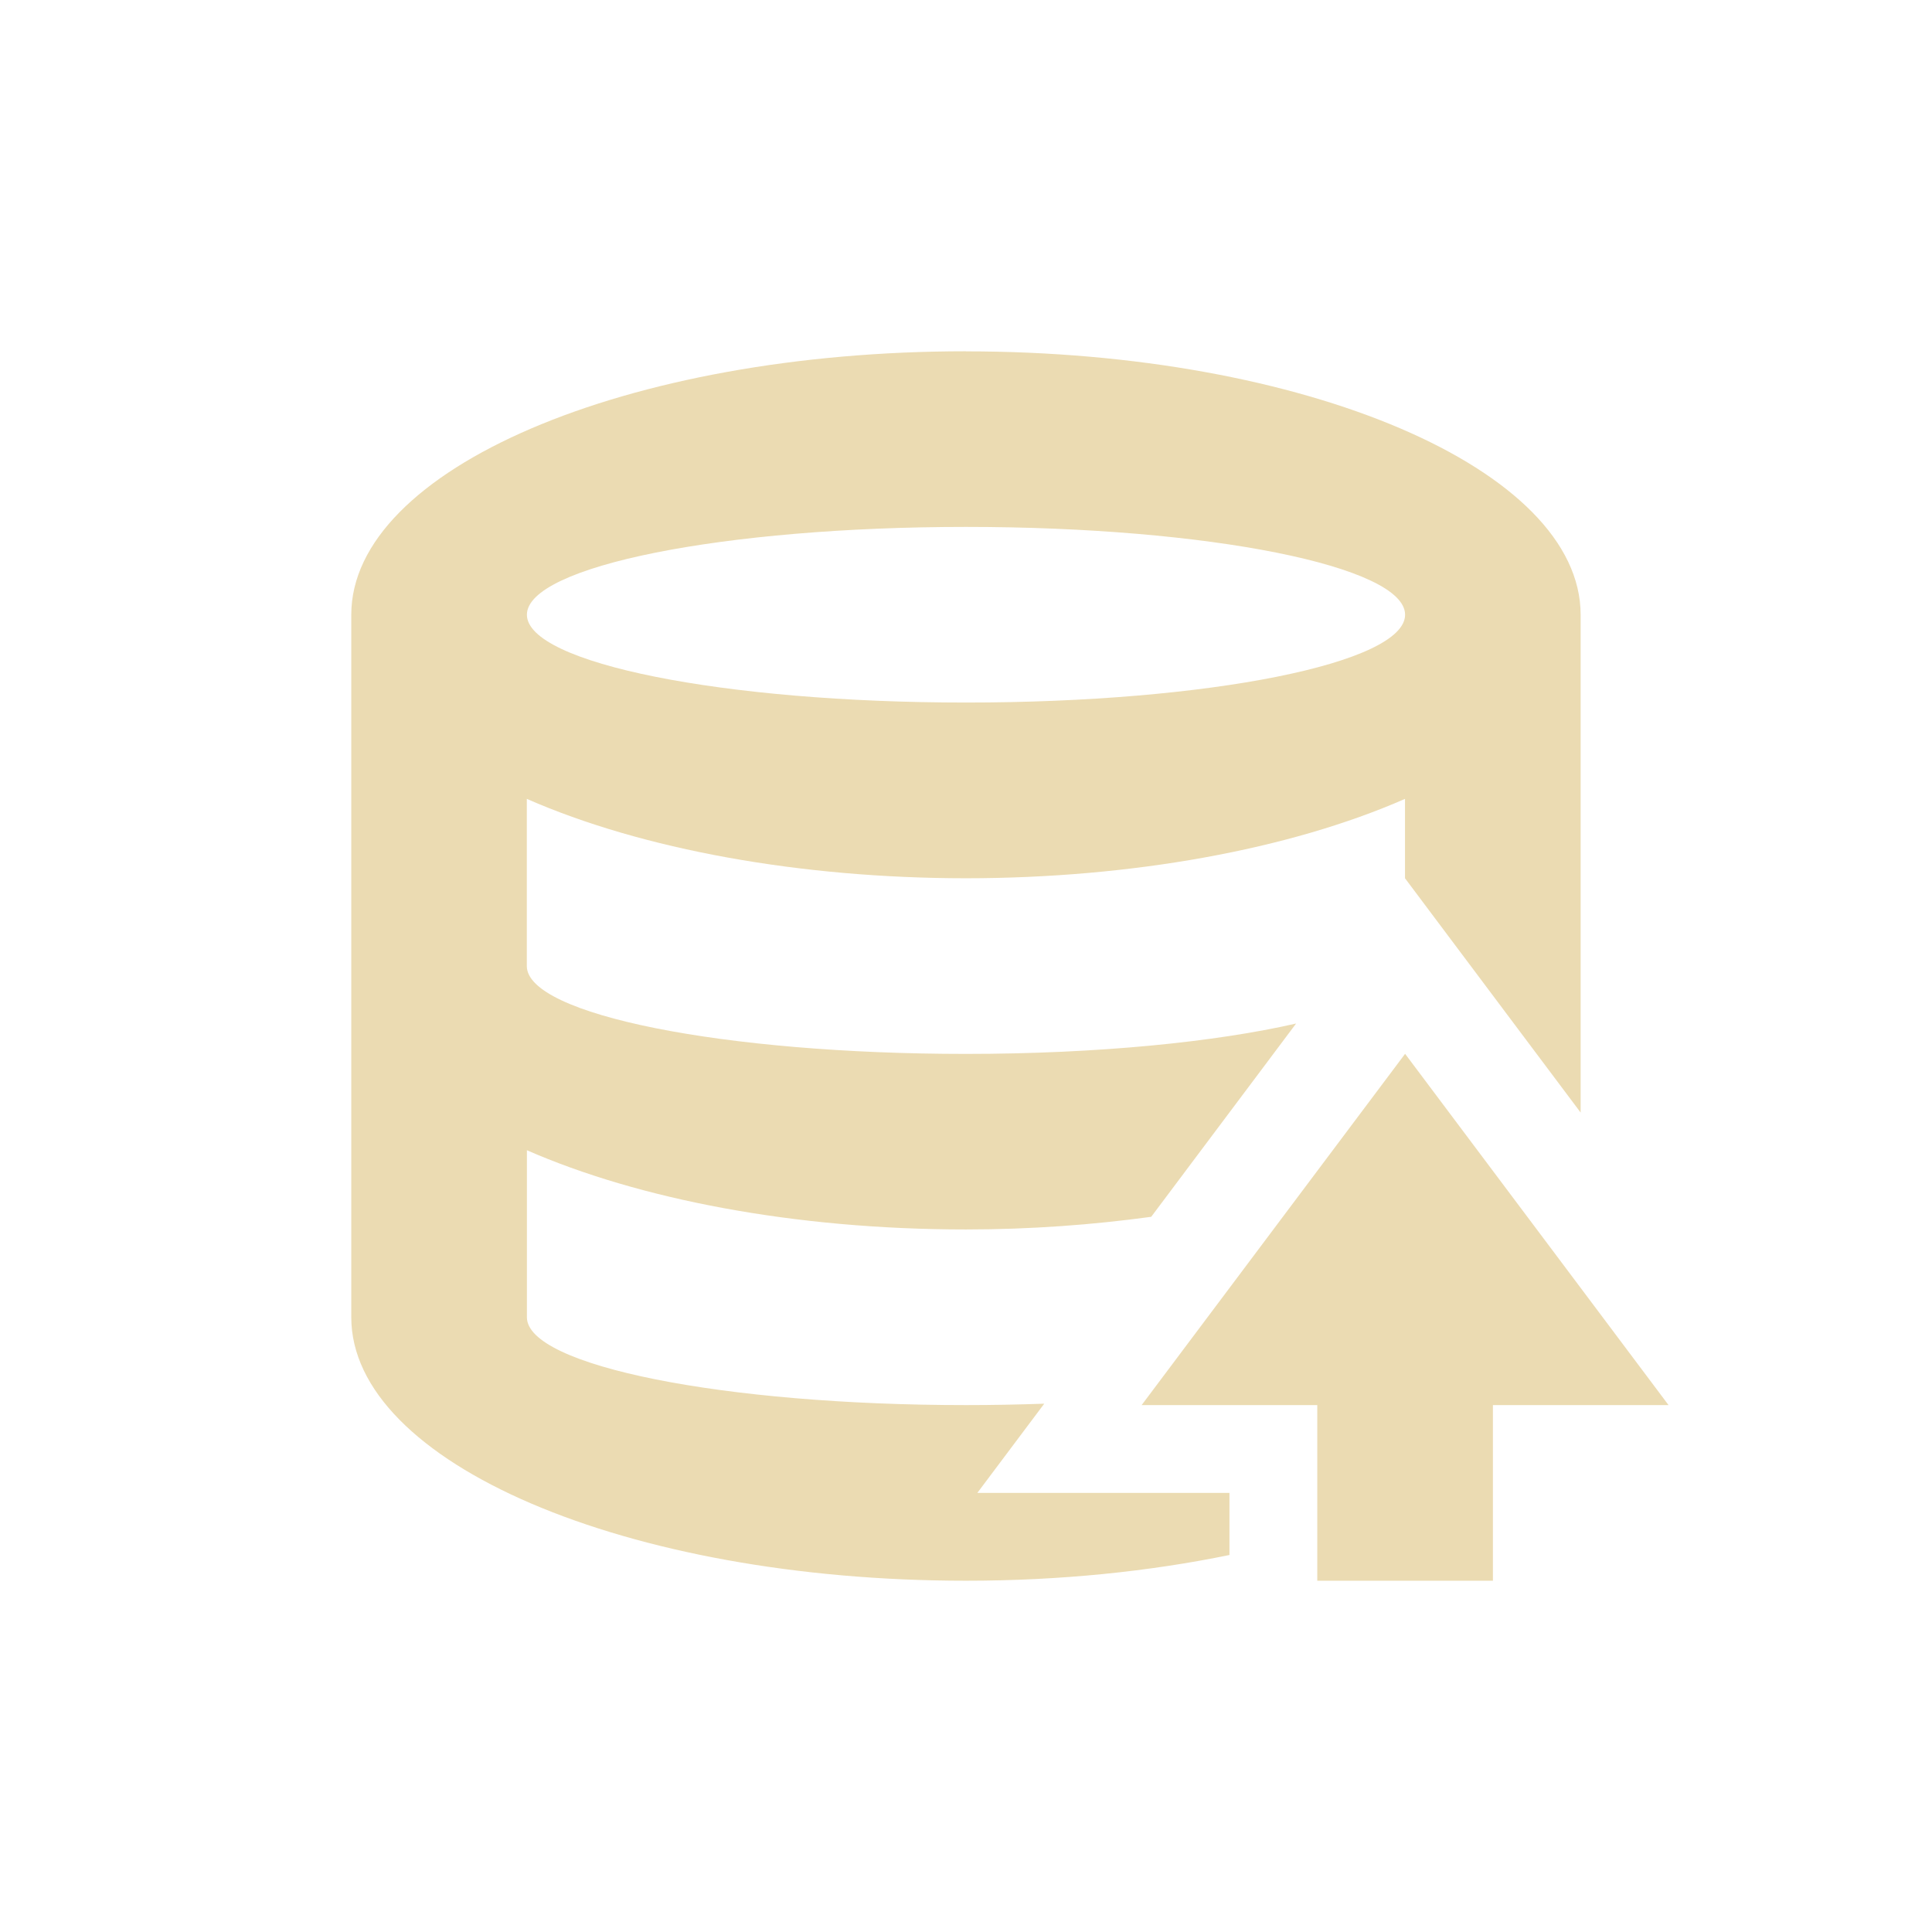 <svg width="22" height="22" version="1.1" xmlns="http://www.w3.org/2000/svg">
  <defs>
    <style id="current-color-scheme" type="text/css">.ColorScheme-Text { color:#ebdbb2; } .ColorScheme-Highlight { color:#458588; }</style>
  </defs>
  <path class="ColorScheme-Text" d="m11 4c-3.866 0-7 1.343-7 3v8c0 1.657 3.134 3 7 3 1.076 0 2.091-0.106 3-0.293v-0.707h-2.871l0.762-1.016c-0.289 0.01-0.586 0.016-0.891 0.016-2.761 0-5-0.448-5-1v-1.902c1.271 0.556 3.04 0.902 5 0.902 0.738 0 1.443-0.053 2.109-0.144l1.65-2.201c-0.916 0.21-2.257 0.346-3.76 0.346-2.761 0-5-0.448-5-1v-1.904c1.315 0.577 3.117 0.903 5 0.904 1.883-0.001 3.685-0.327 5-0.904v0.904l2 2.668v-5.668c0-1.657-3.134-3-7-3zm0 2c2.761 0 5 0.448 5 1s-2.239 1-5 1-5-0.448-5-1 2.239-1 5-1zm5 6-3 4h2v2h2v-2h2z" fill="currentColor"/>
</svg>
